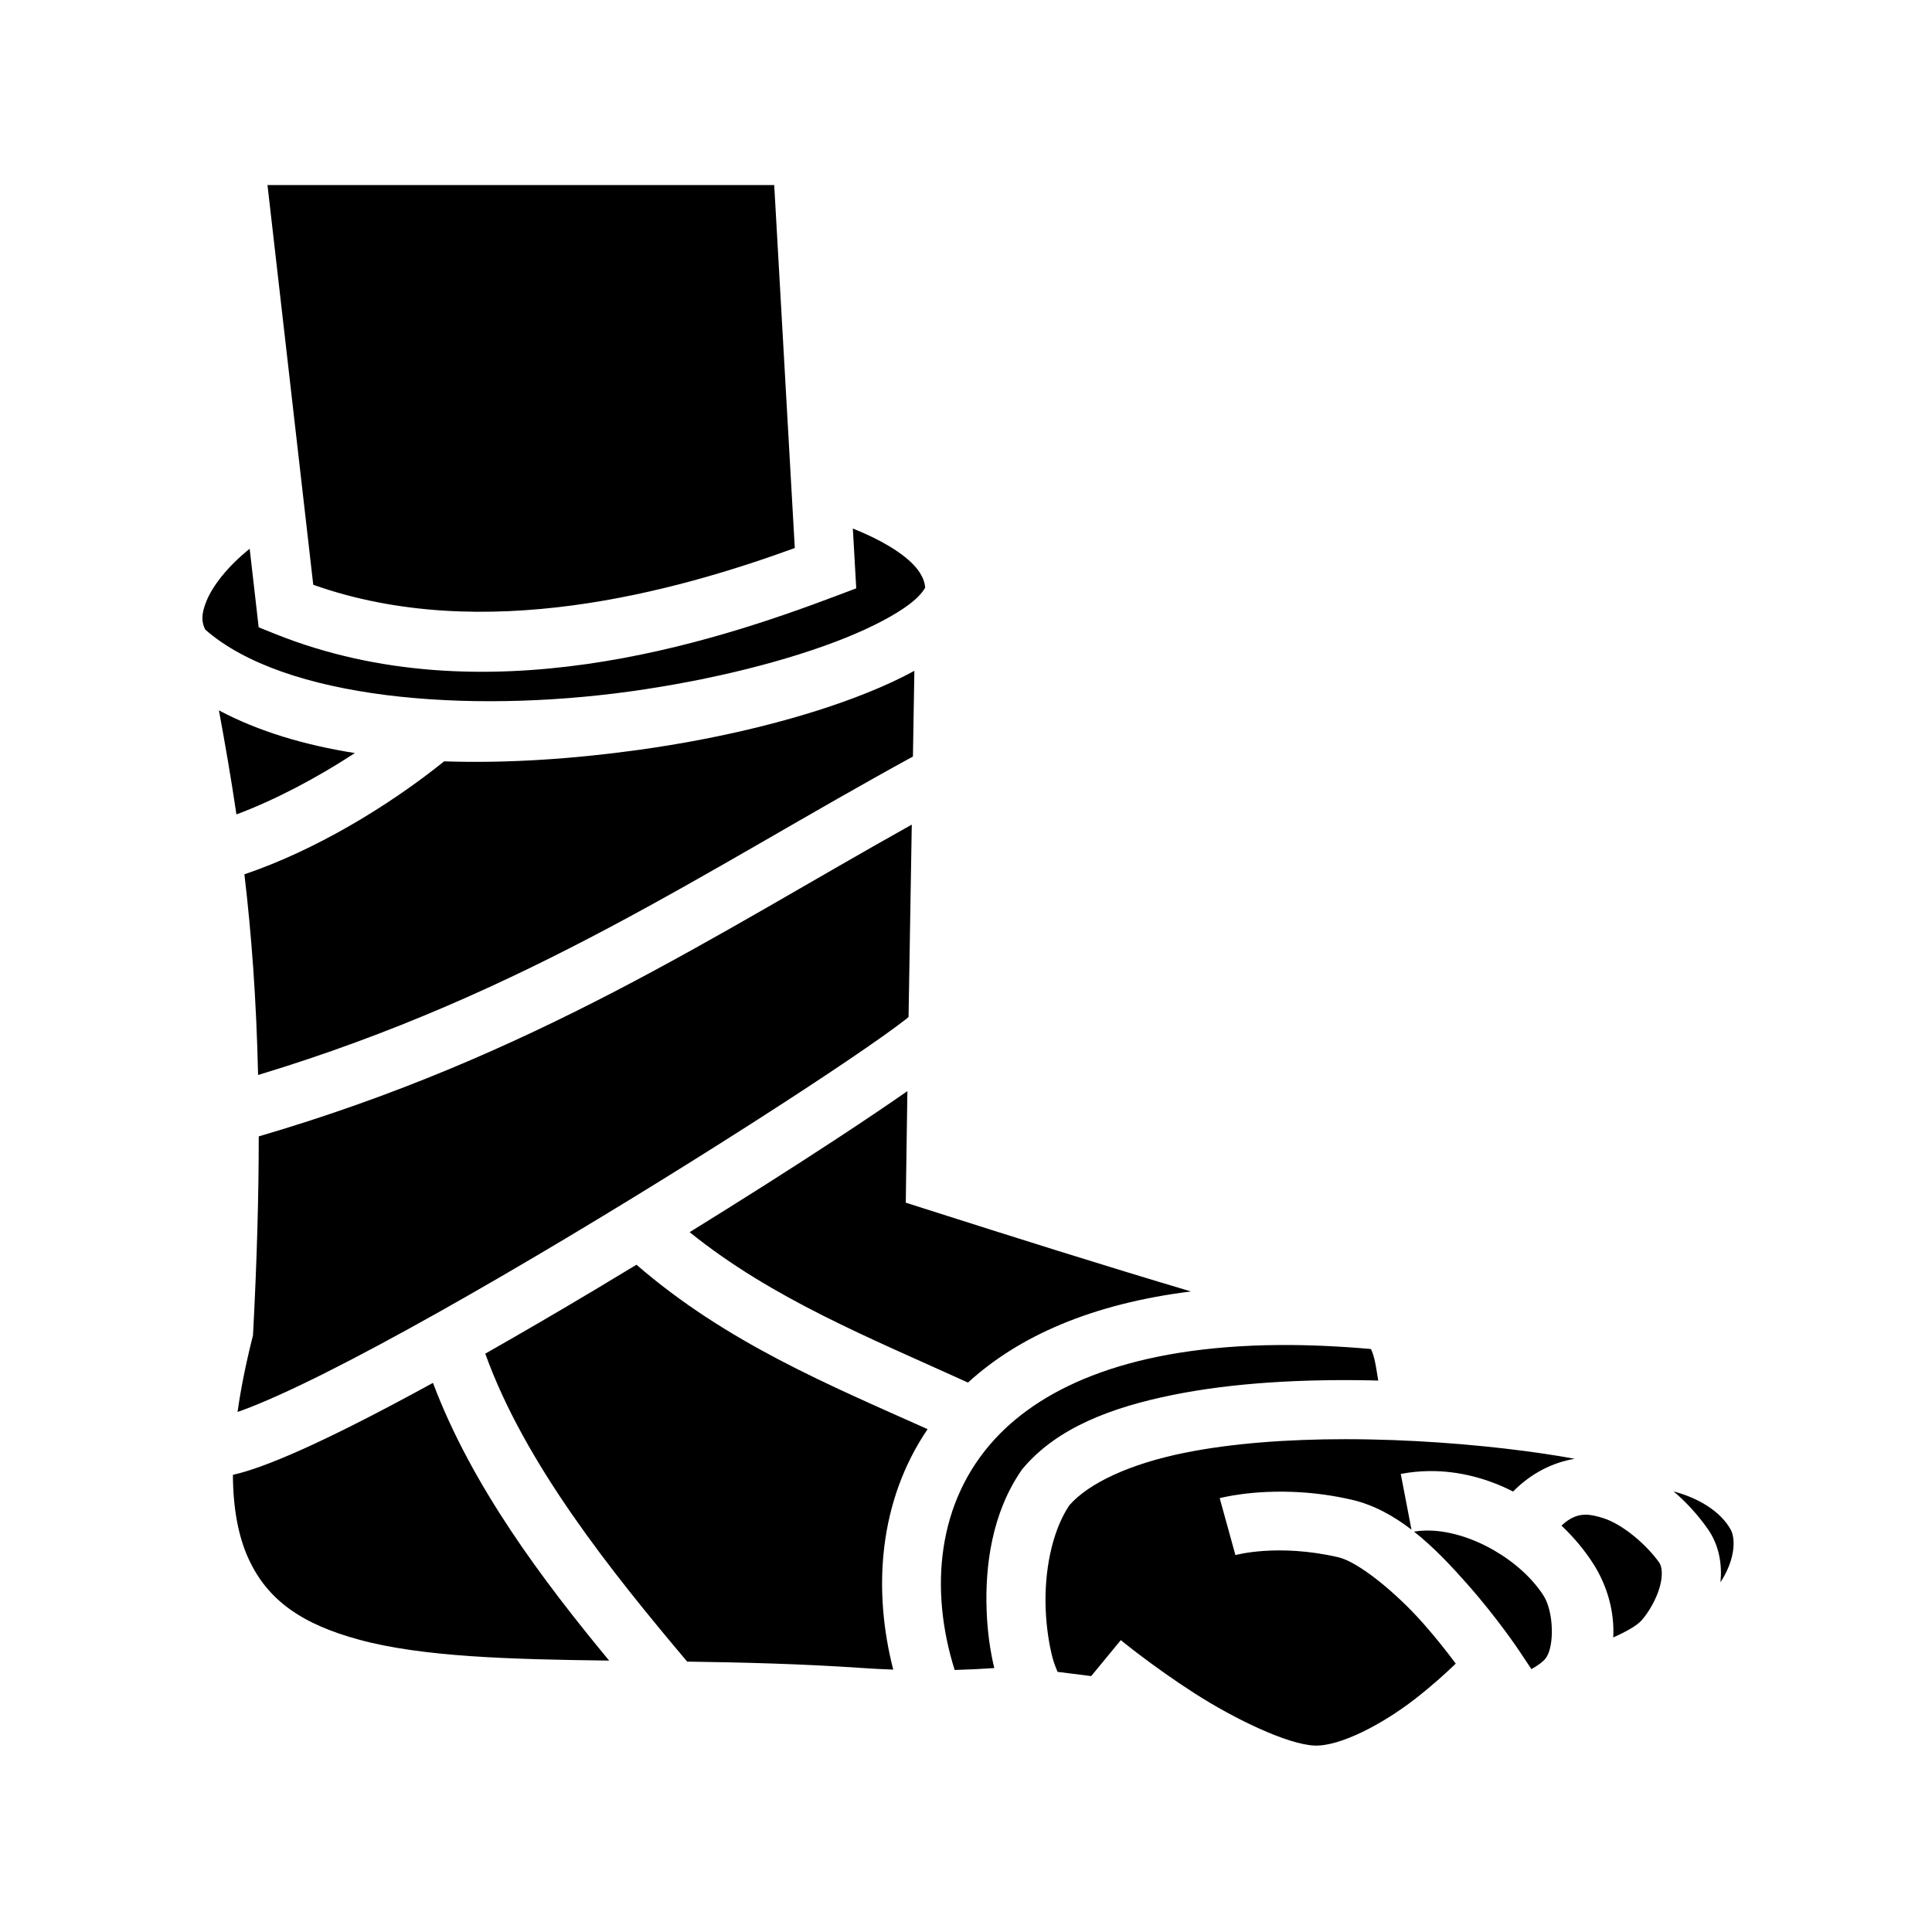 <svg xmlns="http://www.w3.org/2000/svg" width="100%" height="100%" viewBox="0 0 588.8 588.8"><path fill="currentColor" d="M81.52 56.4l13.946 121.818c51.795 18.367 110.16 2.117 146.756-11.197L235.952 56.4H81.52z m178.394 104.672l1.033 18.232-6.18 2.334C216.71 196.004 147.4 218.724 83.812 193.18l-4.976-1.997-2.743-23.94-0.05 0.04c-6.823 5.494-11.255 11.322-13.114 15.88-1.65 4.042-1.544 6.487-0.364 8.725 24.097 21.185 79.74 25.714 129.445 18.842 25.163-3.48 48.764-9.534 65.656-16.334 8.445-3.4 15.213-7.032 19.425-10.205 3.857-2.903 4.75-4.973 4.876-5.1-0.33-3.84-3.246-8.01-11.12-12.725-3.074-1.842-6.764-3.617-10.932-5.293z m18.752 43.37c-4.28 2.34-9.043 4.543-14.28 6.65-18.806 7.573-43.477 13.814-69.91 17.468-19.318 2.67-39.59 4.136-59.11 3.467-16.87 13.56-39.095 27.05-60.882 34.435 2.138 18.11 3.646 37.887 4.168 61.16 82.547-24.995 136.176-62.393 199.572-97.058 0.148-8.782 0.297-17.082 0.442-26.12z m-211.95 12.054c1.935 10.436 3.735 20.875 5.338 31.71 11.99-4.484 24.688-11.25 36.102-18.7-15.194-2.408-29.33-6.563-41.44-13.01z m211.157 34.816c-60.008 33.52-115.123 70.45-199.02 95.018-0.002 17.76-0.527 37.457-1.707 59.765l-0.047 0.87-0.212 0.84c-2.055 8.21-3.527 15.688-4.494 22.507 0.302-0.104 0.58-0.194 0.893-0.307 6.485-2.336 15.45-6.38 25.804-11.572 20.71-10.383 47.118-25.36 73.25-40.974 26.135-15.614 52.034-31.88 71.888-44.88 9.927-6.5 18.352-12.19 24.48-16.532 3.065-2.17 5.56-4.008 7.317-5.382 0.336-0.263 0.575-0.482 0.865-0.73 0.314-19.22 0.645-38.997 0.983-58.624z m-1.336 81.223c-6.08 4.244-13.64 9.338-22.448 15.105-12.728 8.334-27.848 17.95-43.917 27.88 25.2 20.31 54.754 32.147 84.836 45.835 15.352-14.047 37.583-23.992 67.956-27.767-27.123-8.056-53.87-16.52-80.562-25.03l-6.354-2.025 0.088-6.668c0.122-9.2 0.26-18.256 0.4-27.33z m-82.565 52.904c-4.114 2.495-8.247 4.99-12.398 7.47-11.33 6.77-22.687 13.397-33.682 19.636 12 33.453 38.326 66.337 61.53 93.85 17.01 0.247 34.857 0.683 53.11 1.936 3.28 0.225 6.505 0.386 9.694 0.505-6.277-24.386-4.454-51.29 10.47-73.283-29.89-13.406-61.288-26.33-88.724-50.115z m195.815 24.474c-44.467 0.338-71.494 12.427-86.37 28.416-18.025 19.375-20.142 46.255-12.476 70.617 4.113-0.11 8.137-0.306 12.077-0.584-1.25-5.176-2.09-11.09-2.328-17.43-0.52-13.83 1.628-29.78 10.57-42.78l0.25-0.362 0.285-0.335c10.372-12.303 26.925-18.544 45.57-22.323 18.645-3.78 39.776-4.836 60.164-4.453 0.84 0.015 1.668 0.05 2.505 0.07-0.425-2.54-0.735-4.752-1.158-6.48-0.34-1.393-0.703-2.385-1.065-3.14-10.02-0.885-19.366-1.282-28.025-1.216zM131.955 421.45c-8.76 4.8-17.12 9.227-24.795 13.075-10.71 5.37-20.082 9.643-27.774 12.414-3.03 1.09-5.78 1.947-8.408 2.54 0.058 10.436 1.71 18.686 4.547 25.078 5.88 13.254 16.68 20.465 33.914 25.156 19.31 5.257 45.883 5.99 76.206 6.373-20.3-24.53-41.888-53.246-53.69-84.636z m277.9 17.157c-17.14 0.01-34.337 1.212-48.914 4.166-16.43 3.33-29.083 9.153-35.075 16.01-5.437 8.188-7.605 20.41-7.19 31.474 0.21 5.62 1.035 10.896 2.096 14.936 0.46 1.75 1.034 3.146 1.538 4.324 3.578 0.465 6.97 0.89 10.244 1.29l9.026-10.958s9.738 8.013 22.345 16.124c12.608 8.11 28.636 15.7 36.723 16.01 7.663 0.292 20.613-6.435 30.707-14.285 4.964-3.862 9.23-7.732 12.31-10.69-2.514-3.37-5.95-7.78-10.02-12.376-8.338-9.415-19.717-18.643-25.766-20.04-18.542-4.276-31.368-0.657-31.368-0.657l-4.792-17.35s9.855-2.68 24.352-1.812c4.832 0.29 10.182 0.973 15.853 2.28 6.73 1.553 12.768 4.925 18.24 9.122L426.9 449.2c2.918-0.56 5.838-0.842 8.736-0.87 8.925-0.09 17.646 2.23 25.5 6.23 5.592-5.686 12.22-8.89 18.79-9.976-2.917-0.537-6.13-1.074-9.618-1.588-14.625-2.158-33.607-3.954-53.117-4.32-2.438-0.047-4.886-0.07-7.335-0.07z m100.176 15.908c4.142 3.49 7.597 7.442 10.32 11.28 3.63 5.117 4.5 10.938 3.99 16.4 1.502-2.272 2.808-5.056 3.464-7.695 0.92-3.696 0.55-6.74-0.367-8.37-3.055-5.438-9.574-9.522-17.406-11.615z m-26.716 7.106c-2.454-0.023-4.805 0.856-7.44 3.333 3.722 3.502 6.993 7.41 9.67 11.582 4.22 6.577 6.55 14.585 6.106 22.498 4.017-1.784 7.18-3.608 8.553-5.117 2.28-2.508 4.705-6.78 5.69-10.49 0.987-3.708 0.513-6.174-0.225-7.215-3.778-5.324-10.985-11.623-17.06-13.546-1.9-0.6-3.62-1.027-5.294-1.043z m-48.863 4.833c-1.196 0.027-2.37 0.135-3.515 0.322 6.054 4.776 11.404 10.53 16.184 15.926 9.258 10.455 15.774 20.25 15.774 20.25l3.822 5.737c2.072-1.158 3.61-2.305 4.387-3.35 2.667-3.58 2.452-14.158-0.707-19.082-6.828-10.642-21.86-19.522-34.74-19.802-0.404-0.01-0.806-0.01-1.205 0z" /></svg>